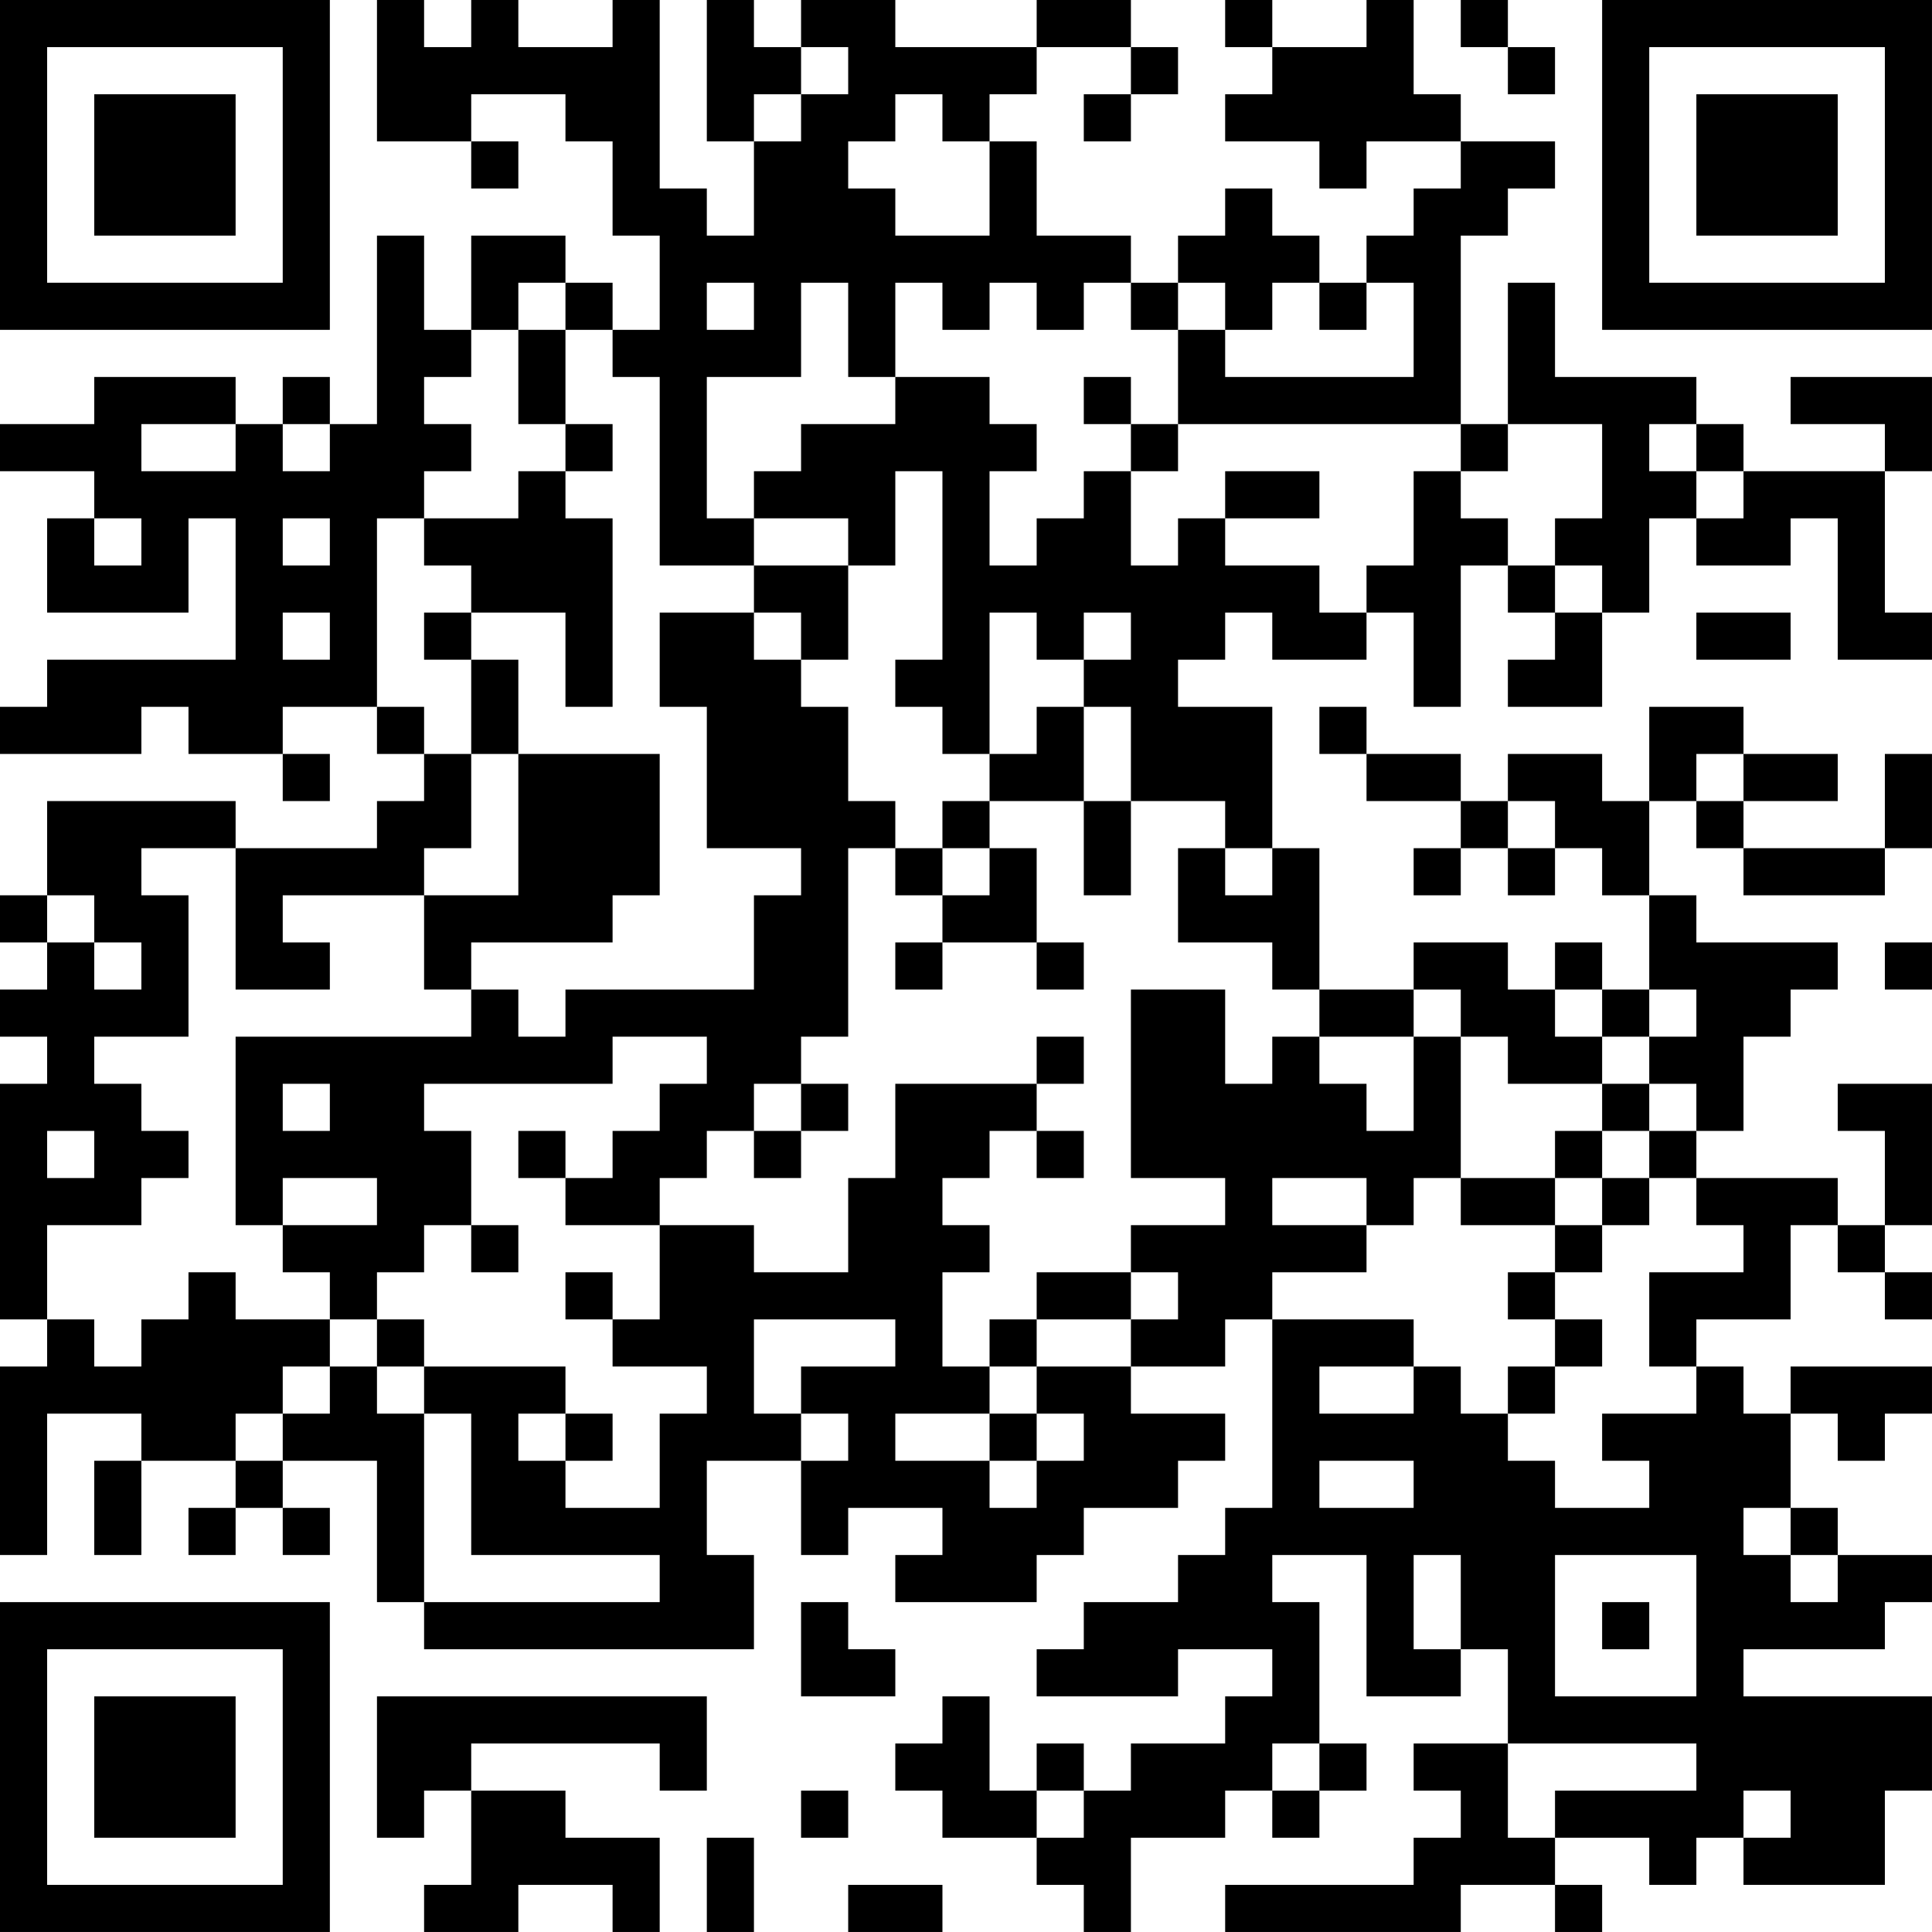 <?xml version="1.0" encoding="UTF-8"?>
<svg xmlns="http://www.w3.org/2000/svg" version="1.1" width="200" height="200" viewBox="0 0 200 200"><rect x="0" y="0" width="200" height="200" fill="#ffffff"/><g transform="scale(4.878)"><g transform="translate(0,0)"><path fill-rule="evenodd" d="M8 0L8 3L10 3L10 4L11 4L11 3L10 3L10 2L12 2L12 3L13 3L13 5L14 5L14 7L13 7L13 6L12 6L12 5L10 5L10 7L9 7L9 5L8 5L8 9L7 9L7 8L6 8L6 9L5 9L5 8L2 8L2 9L0 9L0 10L2 10L2 11L1 11L1 13L4 13L4 11L5 11L5 14L1 14L1 15L0 15L0 16L3 16L3 15L4 15L4 16L6 16L6 17L7 17L7 16L6 16L6 15L8 15L8 16L9 16L9 17L8 17L8 18L5 18L5 17L1 17L1 19L0 19L0 20L1 20L1 21L0 21L0 22L1 22L1 23L0 23L0 28L1 28L1 29L0 29L0 33L1 33L1 30L3 30L3 31L2 31L2 33L3 33L3 31L5 31L5 32L4 32L4 33L5 33L5 32L6 32L6 33L7 33L7 32L6 32L6 31L8 31L8 34L9 34L9 35L16 35L16 33L15 33L15 31L17 31L17 33L18 33L18 32L20 32L20 33L19 33L19 34L22 34L22 33L23 33L23 32L25 32L25 31L26 31L26 30L24 30L24 29L26 29L26 28L27 28L27 32L26 32L26 33L25 33L25 34L23 34L23 35L22 35L22 36L25 36L25 35L27 35L27 36L26 36L26 37L24 37L24 38L23 38L23 37L22 37L22 38L21 38L21 36L20 36L20 37L19 37L19 38L20 38L20 39L22 39L22 40L23 40L23 41L24 41L24 39L26 39L26 38L27 38L27 39L28 39L28 38L29 38L29 37L28 37L28 34L27 34L27 33L29 33L29 36L31 36L31 35L32 35L32 37L30 37L30 38L31 38L31 39L30 39L30 40L26 40L26 41L31 41L31 40L33 40L33 41L34 41L34 40L33 40L33 39L35 39L35 40L36 40L36 39L37 39L37 40L40 40L40 38L41 38L41 36L37 36L37 35L40 35L40 34L41 34L41 33L39 33L39 32L38 32L38 30L39 30L39 31L40 31L40 30L41 30L41 29L38 29L38 30L37 30L37 29L36 29L36 28L38 28L38 26L39 26L39 27L40 27L40 28L41 28L41 27L40 27L40 26L41 26L41 23L39 23L39 24L40 24L40 26L39 26L39 25L36 25L36 24L37 24L37 22L38 22L38 21L39 21L39 20L36 20L36 19L35 19L35 17L36 17L36 18L37 18L37 19L40 19L40 18L41 18L41 16L40 16L40 18L37 18L37 17L39 17L39 16L37 16L37 15L35 15L35 17L34 17L34 16L32 16L32 17L31 17L31 16L29 16L29 15L28 15L28 16L29 16L29 17L31 17L31 18L30 18L30 19L31 19L31 18L32 18L32 19L33 19L33 18L34 18L34 19L35 19L35 21L34 21L34 20L33 20L33 21L32 21L32 20L30 20L30 21L28 21L28 18L27 18L27 15L25 15L25 14L26 14L26 13L27 13L27 14L29 14L29 13L30 13L30 15L31 15L31 12L32 12L32 13L33 13L33 14L32 14L32 15L34 15L34 13L35 13L35 11L36 11L36 12L38 12L38 11L39 11L39 14L41 14L41 13L40 13L40 10L41 10L41 8L38 8L38 9L40 9L40 10L37 10L37 9L36 9L36 8L33 8L33 6L32 6L32 9L31 9L31 5L32 5L32 4L33 4L33 3L31 3L31 2L30 2L30 0L29 0L29 1L27 1L27 0L26 0L26 1L27 1L27 2L26 2L26 3L28 3L28 4L29 4L29 3L31 3L31 4L30 4L30 5L29 5L29 6L28 6L28 5L27 5L27 4L26 4L26 5L25 5L25 6L24 6L24 5L22 5L22 3L21 3L21 2L22 2L22 1L24 1L24 2L23 2L23 3L24 3L24 2L25 2L25 1L24 1L24 0L22 0L22 1L19 1L19 0L17 0L17 1L16 1L16 0L15 0L15 3L16 3L16 5L15 5L15 4L14 4L14 0L13 0L13 1L11 1L11 0L10 0L10 1L9 1L9 0ZM31 0L31 1L32 1L32 2L33 2L33 1L32 1L32 0ZM17 1L17 2L16 2L16 3L17 3L17 2L18 2L18 1ZM19 2L19 3L18 3L18 4L19 4L19 5L21 5L21 3L20 3L20 2ZM11 6L11 7L10 7L10 8L9 8L9 9L10 9L10 10L9 10L9 11L8 11L8 15L9 15L9 16L10 16L10 18L9 18L9 19L6 19L6 20L7 20L7 21L5 21L5 18L3 18L3 19L4 19L4 22L2 22L2 23L3 23L3 24L4 24L4 25L3 25L3 26L1 26L1 28L2 28L2 29L3 29L3 28L4 28L4 27L5 27L5 28L7 28L7 29L6 29L6 30L5 30L5 31L6 31L6 30L7 30L7 29L8 29L8 30L9 30L9 34L14 34L14 33L10 33L10 30L9 30L9 29L12 29L12 30L11 30L11 31L12 31L12 32L14 32L14 30L15 30L15 29L13 29L13 28L14 28L14 26L16 26L16 27L18 27L18 25L19 25L19 23L22 23L22 24L21 24L21 25L20 25L20 26L21 26L21 27L20 27L20 29L21 29L21 30L19 30L19 31L21 31L21 32L22 32L22 31L23 31L23 30L22 30L22 29L24 29L24 28L25 28L25 27L24 27L24 26L26 26L26 25L24 25L24 21L26 21L26 23L27 23L27 22L28 22L28 23L29 23L29 24L30 24L30 22L31 22L31 25L30 25L30 26L29 26L29 25L27 25L27 26L29 26L29 27L27 27L27 28L30 28L30 29L28 29L28 30L30 30L30 29L31 29L31 30L32 30L32 31L33 31L33 32L35 32L35 31L34 31L34 30L36 30L36 29L35 29L35 27L37 27L37 26L36 26L36 25L35 25L35 24L36 24L36 23L35 23L35 22L36 22L36 21L35 21L35 22L34 22L34 21L33 21L33 22L34 22L34 23L32 23L32 22L31 22L31 21L30 21L30 22L28 22L28 21L27 21L27 20L25 20L25 18L26 18L26 19L27 19L27 18L26 18L26 17L24 17L24 15L23 15L23 14L24 14L24 13L23 13L23 14L22 14L22 13L21 13L21 16L20 16L20 15L19 15L19 14L20 14L20 10L19 10L19 12L18 12L18 11L16 11L16 10L17 10L17 9L19 9L19 8L21 8L21 9L22 9L22 10L21 10L21 12L22 12L22 11L23 11L23 10L24 10L24 12L25 12L25 11L26 11L26 12L28 12L28 13L29 13L29 12L30 12L30 10L31 10L31 11L32 11L32 12L33 12L33 13L34 13L34 12L33 12L33 11L34 11L34 9L32 9L32 10L31 10L31 9L25 9L25 7L26 7L26 8L30 8L30 6L29 6L29 7L28 7L28 6L27 6L27 7L26 7L26 6L25 6L25 7L24 7L24 6L23 6L23 7L22 7L22 6L21 6L21 7L20 7L20 6L19 6L19 8L18 8L18 6L17 6L17 8L15 8L15 11L16 11L16 12L14 12L14 8L13 8L13 7L12 7L12 6ZM15 6L15 7L16 7L16 6ZM11 7L11 9L12 9L12 10L11 10L11 11L9 11L9 12L10 12L10 13L9 13L9 14L10 14L10 16L11 16L11 19L9 19L9 21L10 21L10 22L5 22L5 26L6 26L6 27L7 27L7 28L8 28L8 29L9 29L9 28L8 28L8 27L9 27L9 26L10 26L10 27L11 27L11 26L10 26L10 24L9 24L9 23L13 23L13 22L15 22L15 23L14 23L14 24L13 24L13 25L12 25L12 24L11 24L11 25L12 25L12 26L14 26L14 25L15 25L15 24L16 24L16 25L17 25L17 24L18 24L18 23L17 23L17 22L18 22L18 18L19 18L19 19L20 19L20 20L19 20L19 21L20 21L20 20L22 20L22 21L23 21L23 20L22 20L22 18L21 18L21 17L23 17L23 19L24 19L24 17L23 17L23 15L22 15L22 16L21 16L21 17L20 17L20 18L19 18L19 17L18 17L18 15L17 15L17 14L18 14L18 12L16 12L16 13L14 13L14 15L15 15L15 18L17 18L17 19L16 19L16 21L12 21L12 22L11 22L11 21L10 21L10 20L13 20L13 19L14 19L14 16L11 16L11 14L10 14L10 13L12 13L12 15L13 15L13 11L12 11L12 10L13 10L13 9L12 9L12 7ZM23 8L23 9L24 9L24 10L25 10L25 9L24 9L24 8ZM3 9L3 10L5 10L5 9ZM6 9L6 10L7 10L7 9ZM35 9L35 10L36 10L36 11L37 11L37 10L36 10L36 9ZM26 10L26 11L28 11L28 10ZM2 11L2 12L3 12L3 11ZM6 11L6 12L7 12L7 11ZM6 13L6 14L7 14L7 13ZM16 13L16 14L17 14L17 13ZM36 13L36 14L38 14L38 13ZM36 16L36 17L37 17L37 16ZM32 17L32 18L33 18L33 17ZM20 18L20 19L21 19L21 18ZM1 19L1 20L2 20L2 21L3 21L3 20L2 20L2 19ZM40 20L40 21L41 21L41 20ZM22 22L22 23L23 23L23 22ZM6 23L6 24L7 24L7 23ZM16 23L16 24L17 24L17 23ZM34 23L34 24L33 24L33 25L31 25L31 26L33 26L33 27L32 27L32 28L33 28L33 29L32 29L32 30L33 30L33 29L34 29L34 28L33 28L33 27L34 27L34 26L35 26L35 25L34 25L34 24L35 24L35 23ZM1 24L1 25L2 25L2 24ZM22 24L22 25L23 25L23 24ZM6 25L6 26L8 26L8 25ZM33 25L33 26L34 26L34 25ZM12 27L12 28L13 28L13 27ZM22 27L22 28L21 28L21 29L22 29L22 28L24 28L24 27ZM16 28L16 30L17 30L17 31L18 31L18 30L17 30L17 29L19 29L19 28ZM12 30L12 31L13 31L13 30ZM21 30L21 31L22 31L22 30ZM28 31L28 32L30 32L30 31ZM37 32L37 33L38 33L38 34L39 34L39 33L38 33L38 32ZM30 33L30 35L31 35L31 33ZM33 33L33 36L36 36L36 33ZM17 34L17 36L19 36L19 35L18 35L18 34ZM34 34L34 35L35 35L35 34ZM8 36L8 39L9 39L9 38L10 38L10 40L9 40L9 41L11 41L11 40L13 40L13 41L14 41L14 39L12 39L12 38L10 38L10 37L14 37L14 38L15 38L15 36ZM27 37L27 38L28 38L28 37ZM32 37L32 39L33 39L33 38L36 38L36 37ZM17 38L17 39L18 39L18 38ZM22 38L22 39L23 39L23 38ZM37 38L37 39L38 39L38 38ZM15 39L15 41L16 41L16 39ZM18 40L18 41L20 41L20 40ZM0 0L0 7L7 7L7 0ZM1 1L1 6L6 6L6 1ZM2 2L2 5L5 5L5 2ZM34 0L34 7L41 7L41 0ZM35 1L35 6L40 6L40 1ZM36 2L36 5L39 5L39 2ZM0 34L0 41L7 41L7 34ZM1 35L1 40L6 40L6 35ZM2 36L2 39L5 39L5 36Z" fill="#000000"/></g></g></svg>
